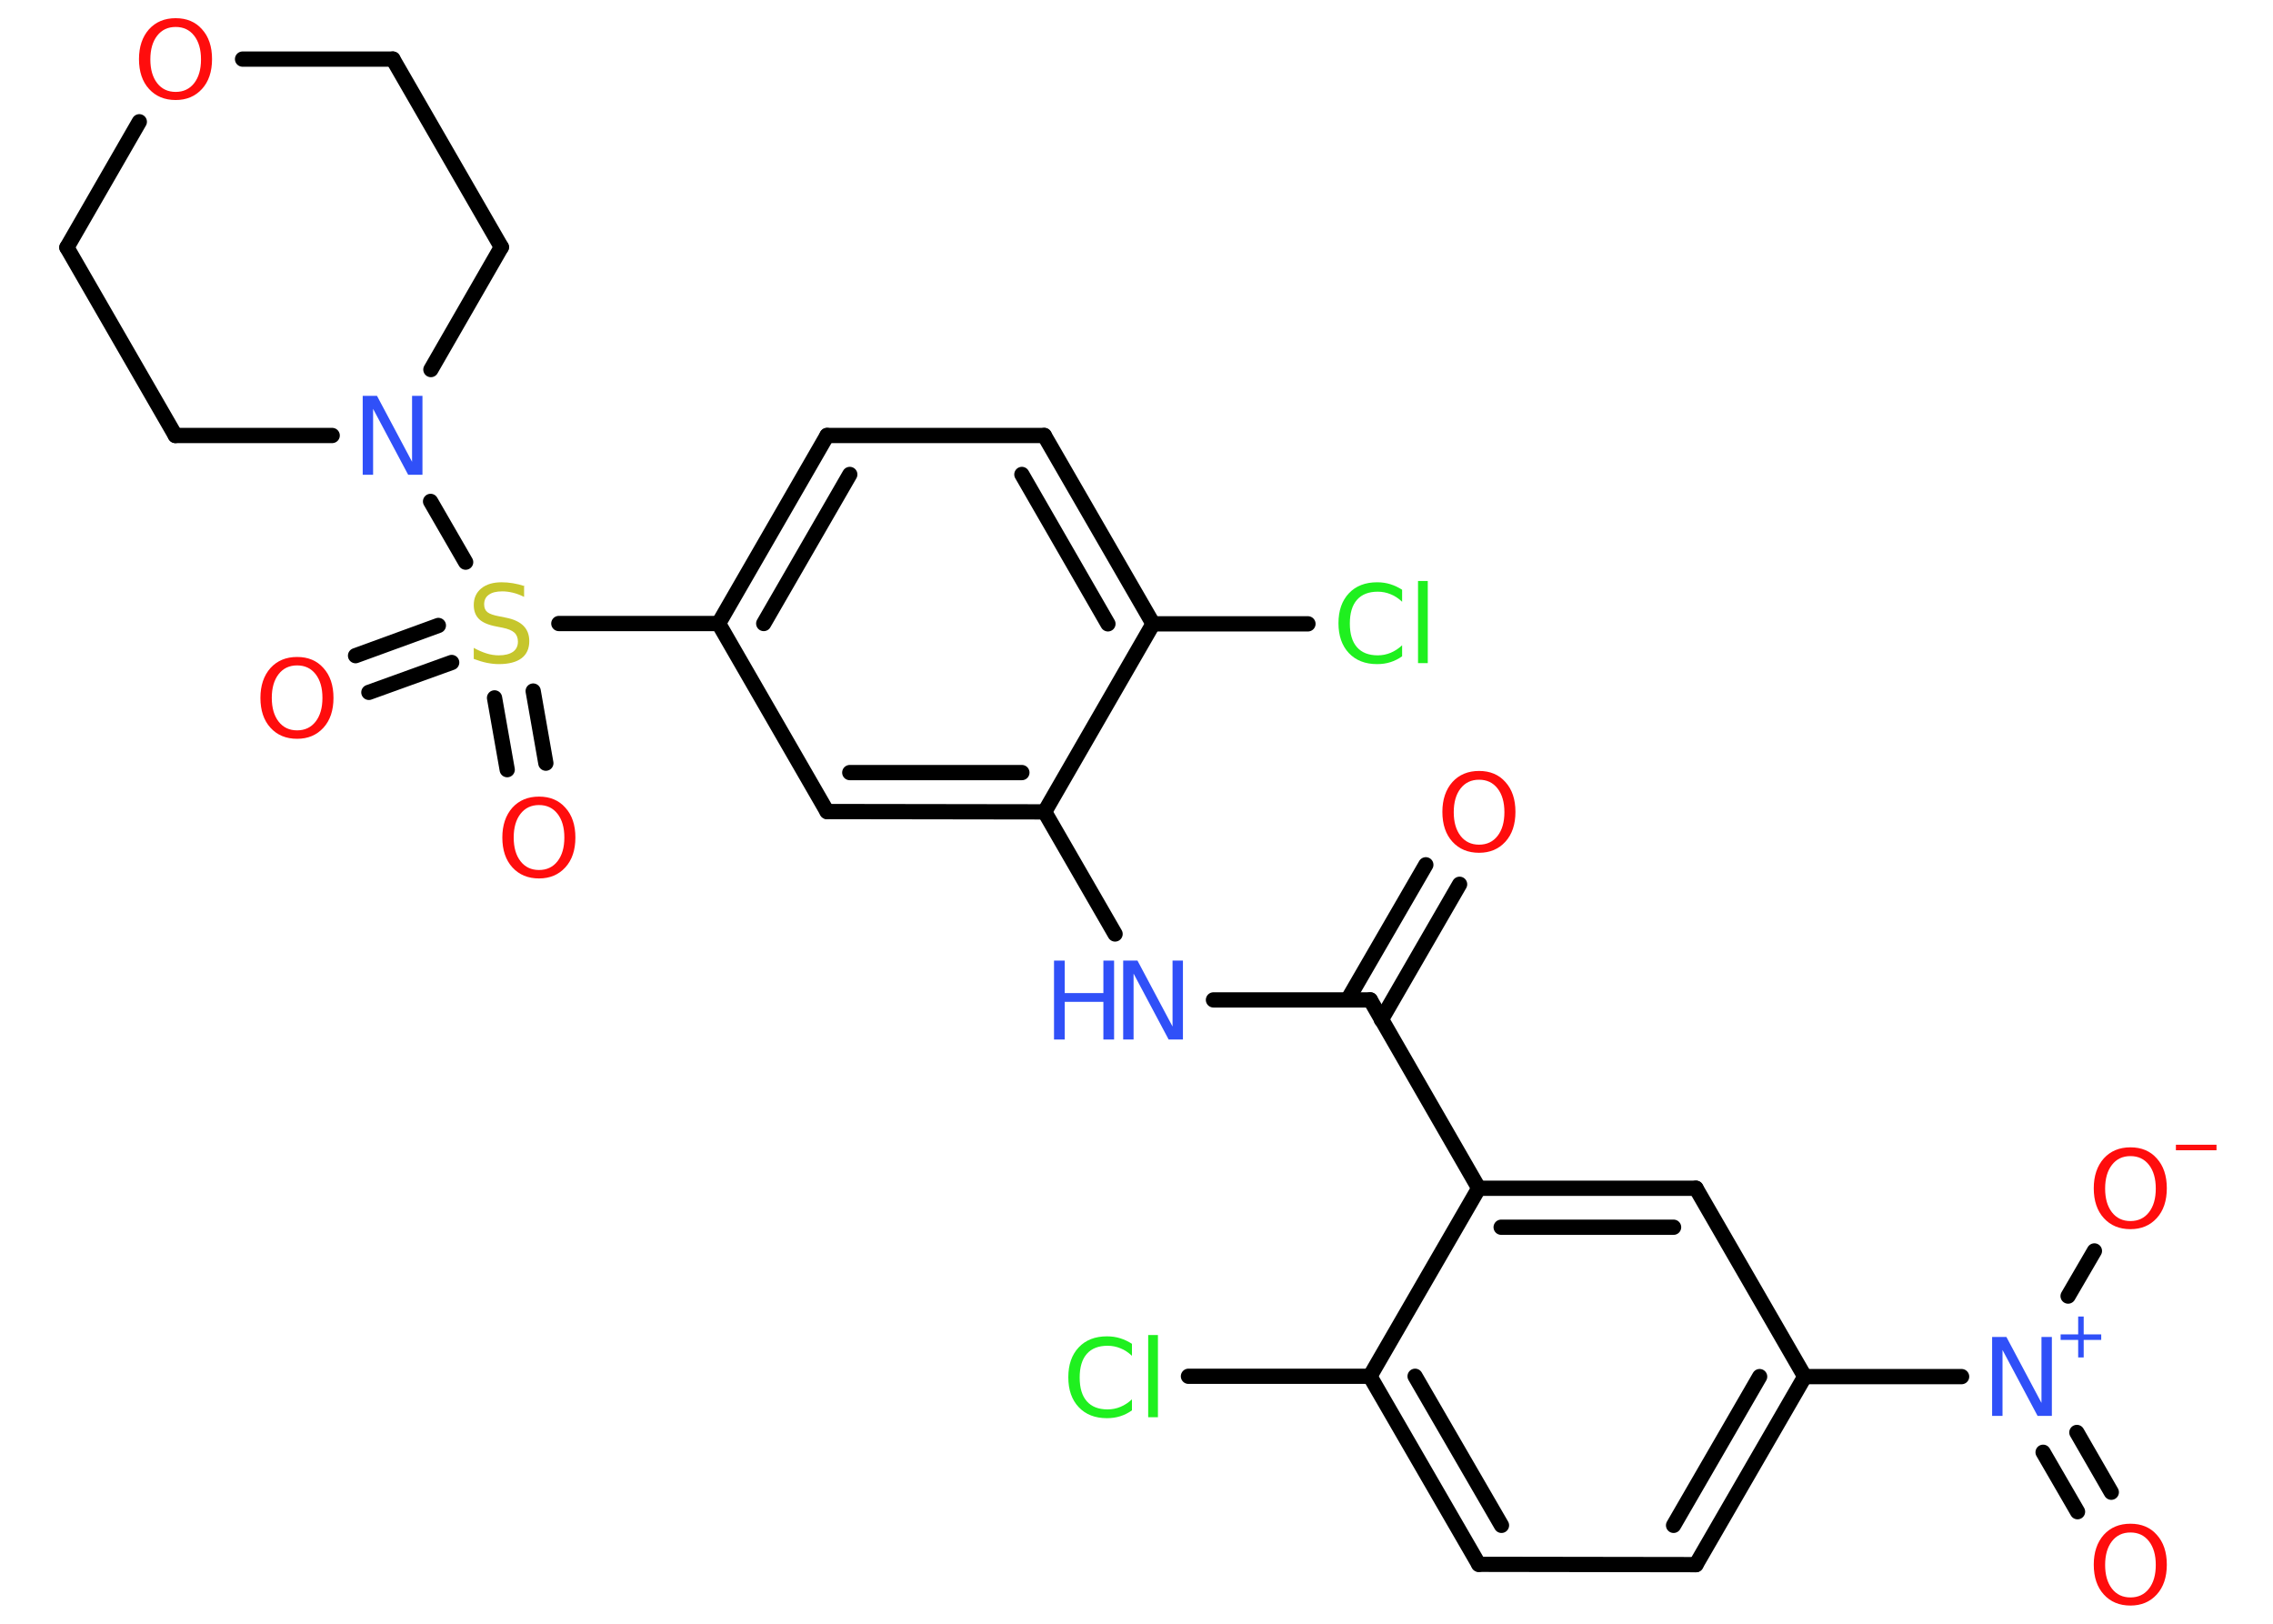 <?xml version='1.0' encoding='UTF-8'?>
<!DOCTYPE svg PUBLIC "-//W3C//DTD SVG 1.1//EN" "http://www.w3.org/Graphics/SVG/1.1/DTD/svg11.dtd">
<svg version='1.2' xmlns='http://www.w3.org/2000/svg' xmlns:xlink='http://www.w3.org/1999/xlink' width='70.0mm' height='50.0mm' viewBox='0 0 70.0 50.0'>
  <desc>Generated by the Chemistry Development Kit (http://github.com/cdk)</desc>
  <g stroke-linecap='round' stroke-linejoin='round' stroke='#000000' stroke-width='.47' fill='#FF0D0D'>
    <rect x='.0' y='.0' width='70.0' height='50.0' fill='#FFFFFF' stroke='none'/>
    <g id='mol1' class='mol'>
      <g id='mol1bnd1' class='bond'>
        <line x1='44.95' y1='27.23' x2='42.54' y2='31.4'/>
        <line x1='43.91' y1='26.63' x2='41.5' y2='30.79'/>
      </g>
      <line id='mol1bnd2' class='bond' x1='42.2' y1='30.79' x2='37.37' y2='30.79'/>
      <line id='mol1bnd3' class='bond' x1='34.34' y1='28.76' x2='32.17' y2='25.0'/>
      <g id='mol1bnd4' class='bond'>
        <line x1='25.47' y1='24.99' x2='32.17' y2='25.0'/>
        <line x1='26.17' y1='23.79' x2='31.47' y2='23.79'/>
      </g>
      <line id='mol1bnd5' class='bond' x1='25.47' y1='24.99' x2='22.13' y2='19.2'/>
      <line id='mol1bnd6' class='bond' x1='22.13' y1='19.2' x2='17.21' y2='19.2'/>
      <g id='mol1bnd7' class='bond'>
        <line x1='13.91' y1='20.4' x2='11.36' y2='21.32'/>
        <line x1='13.5' y1='19.26' x2='10.95' y2='20.19'/>
      </g>
      <g id='mol1bnd8' class='bond'>
        <line x1='16.42' y1='21.28' x2='16.81' y2='23.5'/>
        <line x1='15.23' y1='21.49' x2='15.62' y2='23.7'/>
      </g>
      <line id='mol1bnd9' class='bond' x1='14.34' y1='17.31' x2='13.26' y2='15.44'/>
      <line id='mol1bnd10' class='bond' x1='10.23' y1='13.41' x2='5.4' y2='13.41'/>
      <line id='mol1bnd11' class='bond' x1='5.4' y1='13.41' x2='2.06' y2='7.62'/>
      <line id='mol1bnd12' class='bond' x1='2.06' y1='7.62' x2='4.29' y2='3.75'/>
      <line id='mol1bnd13' class='bond' x1='7.47' y1='1.82' x2='12.1' y2='1.82'/>
      <line id='mol1bnd14' class='bond' x1='12.1' y1='1.82' x2='15.44' y2='7.61'/>
      <line id='mol1bnd15' class='bond' x1='13.27' y1='11.38' x2='15.44' y2='7.61'/>
      <g id='mol1bnd16' class='bond'>
        <line x1='25.47' y1='13.41' x2='22.13' y2='19.2'/>
        <line x1='26.17' y1='14.61' x2='23.52' y2='19.2'/>
      </g>
      <line id='mol1bnd17' class='bond' x1='25.47' y1='13.41' x2='32.16' y2='13.41'/>
      <g id='mol1bnd18' class='bond'>
        <line x1='35.51' y1='19.21' x2='32.16' y2='13.41'/>
        <line x1='34.12' y1='19.21' x2='31.47' y2='14.61'/>
      </g>
      <line id='mol1bnd19' class='bond' x1='32.17' y1='25.0' x2='35.51' y2='19.21'/>
      <line id='mol1bnd20' class='bond' x1='35.51' y1='19.21' x2='40.28' y2='19.21'/>
      <line id='mol1bnd21' class='bond' x1='42.2' y1='30.79' x2='45.54' y2='36.59'/>
      <g id='mol1bnd22' class='bond'>
        <line x1='52.23' y1='36.59' x2='45.54' y2='36.59'/>
        <line x1='51.54' y1='37.79' x2='46.23' y2='37.79'/>
      </g>
      <line id='mol1bnd23' class='bond' x1='52.23' y1='36.59' x2='55.58' y2='42.39'/>
      <line id='mol1bnd24' class='bond' x1='55.58' y1='42.39' x2='60.41' y2='42.39'/>
      <g id='mol1bnd25' class='bond'>
        <line x1='63.96' y1='44.11' x2='65.02' y2='45.95'/>
        <line x1='62.92' y1='44.72' x2='63.98' y2='46.55'/>
      </g>
      <line id='mol1bnd26' class='bond' x1='63.69' y1='39.91' x2='64.5' y2='38.52'/>
      <g id='mol1bnd27' class='bond'>
        <line x1='52.23' y1='48.18' x2='55.58' y2='42.39'/>
        <line x1='51.54' y1='46.97' x2='54.19' y2='42.39'/>
      </g>
      <line id='mol1bnd28' class='bond' x1='52.23' y1='48.18' x2='45.54' y2='48.17'/>
      <g id='mol1bnd29' class='bond'>
        <line x1='42.19' y1='42.38' x2='45.54' y2='48.17'/>
        <line x1='43.58' y1='42.38' x2='46.24' y2='46.97'/>
      </g>
      <line id='mol1bnd30' class='bond' x1='45.54' y1='36.59' x2='42.19' y2='42.38'/>
      <line id='mol1bnd31' class='bond' x1='42.19' y1='42.38' x2='36.6' y2='42.38'/>
      <path id='mol1atm1' class='atom' d='M45.55 24.01q-.36 .0 -.57 .27q-.21 .27 -.21 .73q.0 .46 .21 .73q.21 .27 .57 .27q.36 .0 .57 -.27q.21 -.27 .21 -.73q.0 -.46 -.21 -.73q-.21 -.27 -.57 -.27zM45.55 23.74q.51 .0 .81 .34q.31 .34 .31 .92q.0 .58 -.31 .92q-.31 .34 -.81 .34q-.51 .0 -.82 -.34q-.31 -.34 -.31 -.92q.0 -.57 .31 -.92q.31 -.34 .82 -.34z' stroke='none'/>
      <g id='mol1atm3' class='atom'>
        <path d='M34.59 29.58h.44l1.08 2.03v-2.03h.32v2.43h-.44l-1.08 -2.03v2.03h-.32v-2.43z' stroke='none' fill='#3050F8'/>
        <path d='M32.46 29.58h.33v1.0h1.19v-1.0h.33v2.43h-.33v-1.16h-1.19v1.16h-.33v-2.43z' stroke='none' fill='#3050F8'/>
      </g>
      <path id='mol1atm7' class='atom' d='M16.14 18.06v.32q-.18 -.09 -.35 -.13q-.17 -.04 -.32 -.04q-.27 .0 -.41 .1q-.15 .1 -.15 .3q.0 .16 .1 .24q.1 .08 .37 .13l.2 .04q.36 .07 .54 .25q.18 .18 .18 .47q.0 .35 -.24 .53q-.24 .18 -.7 .18q-.17 .0 -.37 -.04q-.19 -.04 -.4 -.12v-.34q.2 .11 .39 .17q.19 .06 .38 .06q.28 .0 .44 -.11q.15 -.11 .15 -.31q.0 -.18 -.11 -.28q-.11 -.1 -.36 -.15l-.2 -.04q-.37 -.07 -.53 -.23q-.16 -.16 -.16 -.43q.0 -.32 .23 -.51q.23 -.19 .63 -.19q.17 .0 .35 .03q.18 .03 .36 .09z' stroke='none' fill='#C6C62C'/>
      <path id='mol1atm8' class='atom' d='M9.15 20.49q-.36 .0 -.57 .27q-.21 .27 -.21 .73q.0 .46 .21 .73q.21 .27 .57 .27q.36 .0 .57 -.27q.21 -.27 .21 -.73q.0 -.46 -.21 -.73q-.21 -.27 -.57 -.27zM9.15 20.23q.51 .0 .81 .34q.31 .34 .31 .92q.0 .58 -.31 .92q-.31 .34 -.81 .34q-.51 .0 -.82 -.34q-.31 -.34 -.31 -.92q.0 -.57 .31 -.92q.31 -.34 .82 -.34z' stroke='none'/>
      <path id='mol1atm9' class='atom' d='M16.6 24.79q-.36 .0 -.57 .27q-.21 .27 -.21 .73q.0 .46 .21 .73q.21 .27 .57 .27q.36 .0 .57 -.27q.21 -.27 .21 -.73q.0 -.46 -.21 -.73q-.21 -.27 -.57 -.27zM16.6 24.53q.51 .0 .81 .34q.31 .34 .31 .92q.0 .58 -.31 .92q-.31 .34 -.81 .34q-.51 .0 -.82 -.34q-.31 -.34 -.31 -.92q.0 -.57 .31 -.92q.31 -.34 .82 -.34z' stroke='none'/>
      <path id='mol1atm10' class='atom' d='M11.17 12.19h.44l1.08 2.03v-2.03h.32v2.43h-.44l-1.08 -2.03v2.03h-.32v-2.43z' stroke='none' fill='#3050F8'/>
      <path id='mol1atm13' class='atom' d='M5.41 .83q-.36 .0 -.57 .27q-.21 .27 -.21 .73q.0 .46 .21 .73q.21 .27 .57 .27q.36 .0 .57 -.27q.21 -.27 .21 -.73q.0 -.46 -.21 -.73q-.21 -.27 -.57 -.27zM5.41 .56q.51 .0 .81 .34q.31 .34 .31 .92q.0 .58 -.31 .92q-.31 .34 -.81 .34q-.51 .0 -.82 -.34q-.31 -.34 -.31 -.92q.0 -.57 .31 -.92q.31 -.34 .82 -.34z' stroke='none'/>
      <path id='mol1atm19' class='atom' d='M43.18 18.18v.35q-.17 -.16 -.35 -.23q-.19 -.08 -.4 -.08q-.42 .0 -.64 .25q-.22 .25 -.22 .73q.0 .48 .22 .73q.22 .25 .64 .25q.21 .0 .4 -.08q.19 -.08 .35 -.23v.34q-.17 .12 -.36 .18q-.19 .06 -.41 .06q-.55 .0 -.87 -.34q-.32 -.34 -.32 -.92q.0 -.58 .32 -.92q.32 -.34 .87 -.34q.22 .0 .41 .06q.19 .06 .36 .17zM43.67 17.89h.3v2.53h-.3v-2.53z' stroke='none' fill='#1FF01F'/>
      <g id='mol1atm23' class='atom'>
        <path d='M61.35 41.17h.44l1.08 2.03v-2.03h.32v2.43h-.44l-1.08 -2.03v2.03h-.32v-2.43z' stroke='none' fill='#3050F8'/>
        <path d='M64.17 40.54v.55h.54v.17h-.54v.54h-.17v-.54h-.54v-.17h.54v-.55h.17z' stroke='none' fill='#3050F8'/>
      </g>
      <path id='mol1atm24' class='atom' d='M65.61 47.19q-.36 .0 -.57 .27q-.21 .27 -.21 .73q.0 .46 .21 .73q.21 .27 .57 .27q.36 .0 .57 -.27q.21 -.27 .21 -.73q.0 -.46 -.21 -.73q-.21 -.27 -.57 -.27zM65.61 46.92q.51 .0 .81 .34q.31 .34 .31 .92q.0 .58 -.31 .92q-.31 .34 -.81 .34q-.51 .0 -.82 -.34q-.31 -.34 -.31 -.92q.0 -.57 .31 -.92q.31 -.34 .82 -.34z' stroke='none'/>
      <g id='mol1atm25' class='atom'>
        <path d='M65.61 35.6q-.36 .0 -.57 .27q-.21 .27 -.21 .73q.0 .46 .21 .73q.21 .27 .57 .27q.36 .0 .57 -.27q.21 -.27 .21 -.73q.0 -.46 -.21 -.73q-.21 -.27 -.57 -.27zM65.61 35.33q.51 .0 .81 .34q.31 .34 .31 .92q.0 .58 -.31 .92q-.31 .34 -.81 .34q-.51 .0 -.82 -.34q-.31 -.34 -.31 -.92q.0 -.57 .31 -.92q.31 -.34 .82 -.34z' stroke='none'/>
        <path d='M67.01 35.25h1.25v.17h-1.25v-.17z' stroke='none'/>
      </g>
      <path id='mol1atm29' class='atom' d='M34.86 41.4v.35q-.17 -.16 -.35 -.23q-.19 -.08 -.4 -.08q-.42 .0 -.64 .25q-.22 .25 -.22 .73q.0 .48 .22 .73q.22 .25 .64 .25q.21 .0 .4 -.08q.19 -.08 .35 -.23v.34q-.17 .12 -.36 .18q-.19 .06 -.41 .06q-.55 .0 -.87 -.34q-.32 -.34 -.32 -.92q.0 -.58 .32 -.92q.32 -.34 .87 -.34q.22 .0 .41 .06q.19 .06 .36 .17zM35.36 41.11h.3v2.53h-.3v-2.53z' stroke='none' fill='#1FF01F'/>
    </g>
  </g>
</svg>
